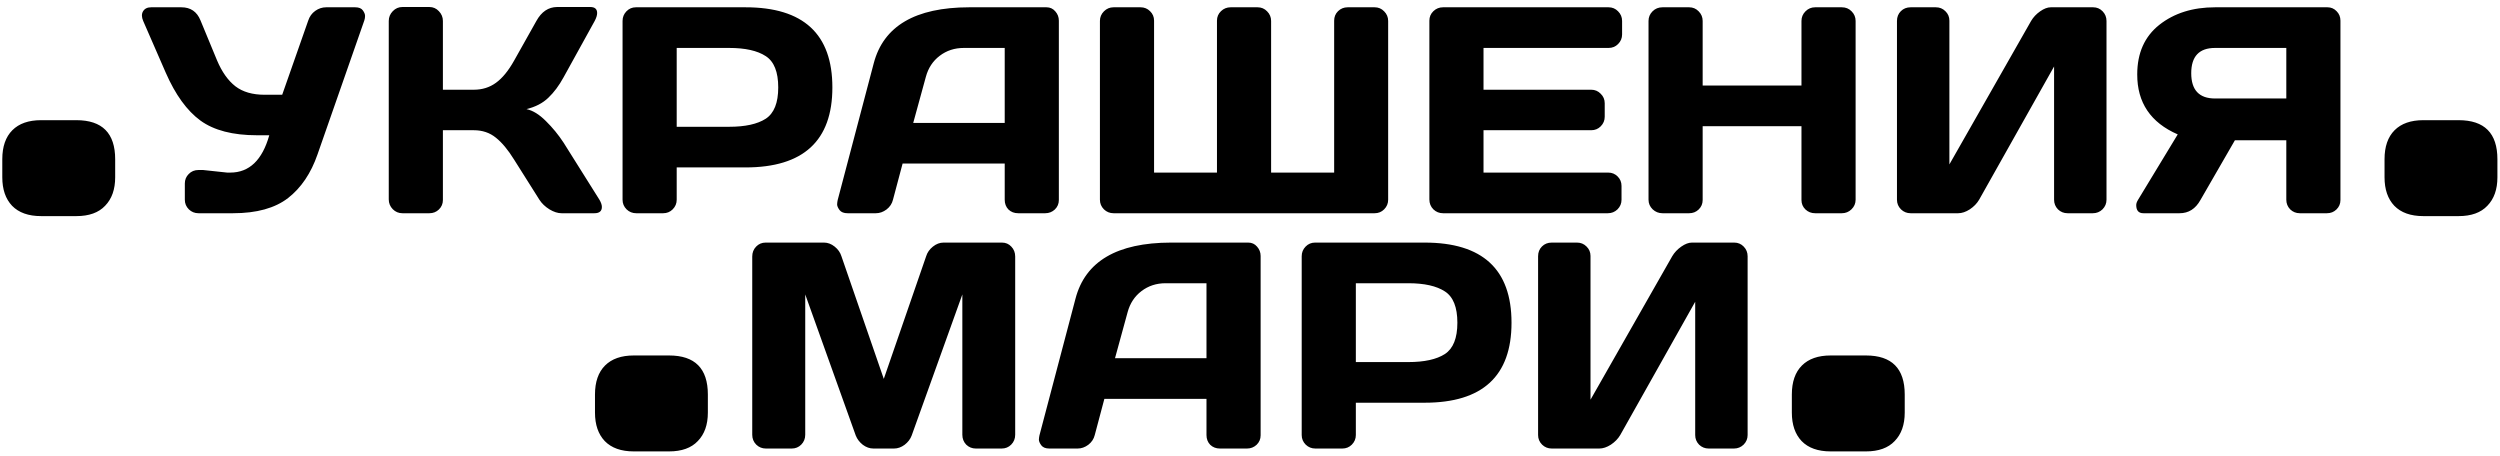 <svg width="340" height="62" viewBox="0 0 340 62" fill="none" xmlns="http://www.w3.org/2000/svg">
<path d="M10.391 16.344C13.906 16.344 15.664 18.115 15.664 21.656V24.117C15.664 25.758 15.208 27.047 14.297 27.984C13.412 28.922 12.109 29.391 10.391 29.391H5.586C3.867 29.391 2.552 28.922 1.641 27.984C0.755 27.047 0.312 25.758 0.312 24.117V21.656C0.312 19.938 0.768 18.622 1.68 17.711C2.591 16.799 3.893 16.344 5.586 16.344H10.391ZM27.617 23.121L30.898 23.473H31.309C33.9 23.473 35.671 21.78 36.621 18.395H34.941C31.66 18.395 29.102 17.73 27.266 16.402C25.43 15.061 23.854 12.887 22.539 9.879L19.473 2.848C19.251 2.327 19.245 1.891 19.453 1.539C19.674 1.174 20.039 0.992 20.547 0.992H24.668C25.918 0.992 26.784 1.585 27.266 2.77L29.512 8.199C30.176 9.775 31.009 10.953 32.012 11.734C33.014 12.503 34.336 12.887 35.977 12.887H38.379L41.914 2.809C42.096 2.249 42.415 1.806 42.871 1.48C43.327 1.155 43.822 0.992 44.355 0.992H48.301C48.809 0.992 49.16 1.135 49.355 1.422C49.551 1.695 49.648 1.943 49.648 2.164C49.648 2.372 49.616 2.574 49.551 2.77L43.184 20.992C42.298 23.557 40.964 25.537 39.18 26.93C37.396 28.31 34.902 29 31.699 29H26.992C26.484 29 26.048 28.824 25.684 28.473C25.319 28.108 25.137 27.672 25.137 27.164V24.957C25.137 24.449 25.312 24.02 25.664 23.668C26.016 23.303 26.458 23.121 26.992 23.121H27.617ZM81.856 28.141C81.856 28.713 81.517 29 80.84 29H76.367C75.859 29 75.312 28.824 74.727 28.473C74.141 28.108 73.685 27.672 73.359 27.164L69.922 21.715C69.102 20.387 68.275 19.391 67.441 18.727C66.608 18.049 65.606 17.711 64.434 17.711H60.234V27.203C60.234 27.711 60.052 28.141 59.688 28.492C59.336 28.831 58.906 29 58.398 29H54.727C54.219 29 53.783 28.818 53.418 28.453C53.053 28.076 52.871 27.633 52.871 27.125V2.848C52.871 2.34 53.053 1.897 53.418 1.52C53.783 1.142 54.219 0.953 54.727 0.953H58.398C58.906 0.953 59.336 1.142 59.688 1.52C60.052 1.897 60.234 2.34 60.234 2.848V12.203H64.434C65.579 12.203 66.582 11.891 67.441 11.266C68.314 10.641 69.141 9.632 69.922 8.238L72.949 2.848C73.639 1.598 74.577 0.966 75.762 0.953H80.273C80.898 0.953 81.211 1.227 81.211 1.773C81.211 2.073 81.1 2.431 80.879 2.848L76.641 10.523C76.029 11.643 75.338 12.568 74.57 13.297C73.815 14.026 72.826 14.54 71.602 14.84C72.461 15.022 73.34 15.562 74.238 16.461C75.15 17.359 75.951 18.336 76.641 19.391L81.523 27.164C81.745 27.542 81.856 27.867 81.856 28.141ZM84.668 27.164V2.848C84.668 2.34 84.844 1.904 85.195 1.539C85.547 1.174 85.977 0.992 86.484 0.992H101.387C109.264 0.992 113.203 4.625 113.203 11.891C113.203 19.143 109.264 22.77 101.387 22.77H92.031V27.164C92.031 27.672 91.849 28.108 91.484 28.473C91.133 28.824 90.703 29 90.195 29H86.523C86.016 29 85.579 28.824 85.215 28.473C84.85 28.108 84.668 27.672 84.668 27.164ZM92.031 17.242H99.16C101.348 17.242 103.008 16.878 104.141 16.148C105.273 15.406 105.84 13.987 105.84 11.891C105.84 9.781 105.273 8.362 104.141 7.633C103.008 6.891 101.348 6.52 99.16 6.52H92.031V17.242ZM113.926 27.203L118.828 8.609C120.156 3.544 124.479 1.005 131.797 0.992H142.324C142.806 0.992 143.203 1.174 143.516 1.539C143.841 1.904 144.004 2.327 144.004 2.809V27.203C144.004 27.711 143.822 28.141 143.457 28.492C143.092 28.831 142.656 29 142.148 29H138.477C137.943 29 137.5 28.831 137.148 28.492C136.81 28.141 136.641 27.698 136.641 27.164V22.242H122.754L121.445 27.164C121.315 27.698 121.022 28.141 120.566 28.492C120.111 28.831 119.629 29 119.121 29H115.273C114.766 29 114.401 28.857 114.18 28.57C113.958 28.271 113.848 28.01 113.848 27.789C113.861 27.568 113.887 27.372 113.926 27.203ZM124.199 16.715H136.641V6.52H131.074C129.824 6.52 128.73 6.878 127.793 7.594C126.868 8.297 126.243 9.247 125.918 10.445L124.199 16.715ZM149.59 27.164V2.848C149.59 2.34 149.772 1.904 150.137 1.539C150.501 1.174 150.938 0.992 151.445 0.992H155.117C155.625 0.992 156.055 1.168 156.406 1.52C156.771 1.871 156.953 2.301 156.953 2.809V23.473H165.508V2.809C165.508 2.301 165.69 1.871 166.055 1.52C166.419 1.168 166.855 0.992 167.363 0.992H171.035C171.543 0.992 171.973 1.174 172.324 1.539C172.689 1.904 172.871 2.34 172.871 2.848V23.473H181.445V2.809C181.445 2.301 181.621 1.871 181.973 1.52C182.337 1.168 182.773 0.992 183.281 0.992H186.953C187.461 0.992 187.891 1.174 188.242 1.539C188.607 1.904 188.789 2.34 188.789 2.848V27.164C188.789 27.672 188.607 28.108 188.242 28.473C187.891 28.824 187.461 29 186.953 29H151.445C150.938 29 150.501 28.824 150.137 28.473C149.772 28.108 149.59 27.672 149.59 27.164ZM194.395 27.125V2.809C194.395 2.301 194.577 1.871 194.941 1.52C195.306 1.168 195.742 0.992 196.25 0.992H218.77C219.277 0.992 219.707 1.174 220.059 1.539C220.423 1.904 220.605 2.34 220.605 2.848V4.684C220.605 5.191 220.423 5.628 220.059 5.992C219.707 6.344 219.277 6.52 218.77 6.52H201.758V12.203H216.406C216.914 12.203 217.344 12.385 217.695 12.75C218.06 13.102 218.242 13.531 218.242 14.039V15.875C218.242 16.383 218.06 16.819 217.695 17.184C217.344 17.535 216.914 17.711 216.406 17.711H201.758V23.473H218.73C219.225 23.473 219.648 23.648 220 24C220.352 24.352 220.527 24.781 220.527 25.289V27.164C220.527 27.672 220.345 28.108 219.98 28.473C219.616 28.824 219.18 29 218.672 29H196.25C195.742 29 195.306 28.824 194.941 28.473C194.577 28.108 194.395 27.659 194.395 27.125ZM224.199 27.164V2.848C224.199 2.34 224.382 1.904 224.746 1.539C225.111 1.174 225.56 0.992 226.094 0.992H229.727C230.234 0.992 230.664 1.174 231.016 1.539C231.38 1.904 231.562 2.34 231.562 2.848V11.637H245V2.848C245 2.34 245.182 1.904 245.547 1.539C245.911 1.174 246.348 0.992 246.855 0.992H250.488C251.022 0.992 251.465 1.174 251.816 1.539C252.181 1.904 252.363 2.34 252.363 2.848V27.164C252.363 27.672 252.174 28.108 251.797 28.473C251.432 28.824 250.996 29 250.488 29H246.855C246.348 29 245.911 28.831 245.547 28.492C245.182 28.141 245 27.711 245 27.203V17.164H231.562V27.203C231.562 27.711 231.38 28.141 231.016 28.492C230.664 28.831 230.234 29 229.727 29H226.094C225.586 29 225.143 28.824 224.766 28.473C224.388 28.108 224.199 27.672 224.199 27.164ZM257.988 27.164V2.848C257.988 2.314 258.164 1.871 258.516 1.52C258.867 1.168 259.31 0.992 259.844 0.992H263.281C263.789 0.992 264.219 1.168 264.57 1.52C264.935 1.871 265.117 2.301 265.117 2.809V22.359L276.23 2.848C276.53 2.34 276.94 1.904 277.461 1.539C277.982 1.174 278.464 0.992 278.906 0.992H284.668C285.176 0.992 285.605 1.174 285.957 1.539C286.309 1.904 286.484 2.34 286.484 2.848V27.164C286.484 27.672 286.302 28.108 285.938 28.473C285.573 28.824 285.137 29 284.629 29H281.191C280.684 29 280.247 28.824 279.883 28.473C279.531 28.108 279.355 27.672 279.355 27.164V9.039L269.16 27.164C268.861 27.672 268.438 28.108 267.891 28.473C267.344 28.824 266.816 29 266.309 29H259.844C259.336 29 258.9 28.824 258.535 28.473C258.171 28.108 257.988 27.672 257.988 27.164ZM290.527 27.887C290.527 27.678 290.612 27.438 290.781 27.164L296.172 18.277C292.487 16.676 290.651 13.954 290.664 10.113C290.664 7.21 291.667 4.964 293.672 3.375C295.69 1.786 298.216 0.992 301.25 0.992H316.543C317.025 0.992 317.435 1.168 317.773 1.52C318.125 1.871 318.301 2.301 318.301 2.809V27.203C318.301 27.711 318.118 28.141 317.754 28.492C317.402 28.831 316.973 29 316.465 29H312.773C312.266 29 311.829 28.824 311.465 28.473C311.113 28.108 310.938 27.672 310.938 27.164V19.078H303.945L299.258 27.203C298.594 28.401 297.65 29 296.426 29H291.504C290.853 29 290.527 28.629 290.527 27.887ZM301.25 6.52C299.089 6.52 298.008 7.665 298.008 9.957C298.008 12.249 299.089 13.395 301.25 13.395H310.938V6.52H301.25ZM334.375 16.344C337.891 16.344 339.648 18.115 339.648 21.656V24.117C339.648 25.758 339.193 27.047 338.281 27.984C337.396 28.922 336.094 29.391 334.375 29.391H329.57C327.852 29.391 326.536 28.922 325.625 27.984C324.74 27.047 324.297 25.758 324.297 24.117V21.656C324.297 19.938 324.753 18.622 325.664 17.711C326.576 16.799 327.878 16.344 329.57 16.344H334.375ZM90.996 48.344C94.512 48.344 96.269 50.115 96.269 53.656V56.117C96.269 57.758 95.814 59.047 94.902 59.984C94.017 60.922 92.715 61.391 90.996 61.391H86.191C84.473 61.391 83.158 60.922 82.246 59.984C81.361 59.047 80.918 57.758 80.918 56.117V53.656C80.918 51.938 81.374 50.622 82.285 49.711C83.197 48.8 84.499 48.344 86.191 48.344H90.996ZM102.305 59.125V34.887C102.305 34.353 102.48 33.904 102.832 33.539C103.184 33.175 103.613 32.992 104.121 32.992H112.07C112.578 32.992 113.06 33.175 113.516 33.539C113.971 33.904 114.277 34.34 114.434 34.848L120.195 51.527L125.957 34.848C126.113 34.34 126.419 33.904 126.875 33.539C127.331 33.175 127.812 32.992 128.32 32.992H136.27C136.777 32.992 137.201 33.175 137.539 33.539C137.891 33.904 138.066 34.353 138.066 34.887V59.125C138.066 59.659 137.884 60.108 137.52 60.473C137.168 60.824 136.738 61 136.23 61H132.715C132.207 61 131.771 60.824 131.406 60.473C131.055 60.108 130.879 59.659 130.879 59.125V40.043L123.984 59.242C123.802 59.724 123.483 60.141 123.027 60.492C122.572 60.831 122.09 61 121.582 61H118.789C118.281 61 117.799 60.831 117.344 60.492C116.901 60.141 116.582 59.724 116.387 59.242L109.512 40.043V59.125C109.512 59.659 109.329 60.108 108.965 60.473C108.613 60.824 108.184 61 107.676 61H104.16C103.652 61 103.216 60.824 102.852 60.473C102.487 60.108 102.305 59.659 102.305 59.125ZM141.367 59.203L146.27 40.609C147.598 35.544 151.921 33.005 159.238 32.992H169.766C170.247 32.992 170.645 33.175 170.957 33.539C171.283 33.904 171.445 34.327 171.445 34.809V59.203C171.445 59.711 171.263 60.141 170.898 60.492C170.534 60.831 170.098 61 169.59 61H165.918C165.384 61 164.941 60.831 164.59 60.492C164.251 60.141 164.082 59.698 164.082 59.164V54.242H150.195L148.887 59.164C148.757 59.698 148.464 60.141 148.008 60.492C147.552 60.831 147.07 61 146.562 61H142.715C142.207 61 141.842 60.857 141.621 60.57C141.4 60.271 141.289 60.01 141.289 59.789C141.302 59.568 141.328 59.372 141.367 59.203ZM151.641 48.715H164.082V38.52H158.516C157.266 38.52 156.172 38.878 155.234 39.594C154.31 40.297 153.685 41.247 153.359 42.445L151.641 48.715ZM177.031 59.164V34.848C177.031 34.34 177.207 33.904 177.559 33.539C177.91 33.175 178.34 32.992 178.848 32.992H193.75C201.628 32.992 205.566 36.625 205.566 43.891C205.566 51.143 201.628 54.77 193.75 54.77H184.395V59.164C184.395 59.672 184.212 60.108 183.848 60.473C183.496 60.824 183.066 61 182.559 61H178.887C178.379 61 177.943 60.824 177.578 60.473C177.214 60.108 177.031 59.672 177.031 59.164ZM184.395 49.242H191.523C193.711 49.242 195.371 48.878 196.504 48.148C197.637 47.406 198.203 45.987 198.203 43.891C198.203 41.781 197.637 40.362 196.504 39.633C195.371 38.891 193.711 38.52 191.523 38.52H184.395V49.242ZM209.18 59.164V34.848C209.18 34.314 209.355 33.871 209.707 33.52C210.059 33.168 210.501 32.992 211.035 32.992H214.473C214.98 32.992 215.41 33.168 215.762 33.52C216.126 33.871 216.309 34.301 216.309 34.809V54.359L227.422 34.848C227.721 34.34 228.132 33.904 228.652 33.539C229.173 33.175 229.655 32.992 230.098 32.992H235.859C236.367 32.992 236.797 33.175 237.148 33.539C237.5 33.904 237.676 34.34 237.676 34.848V59.164C237.676 59.672 237.493 60.108 237.129 60.473C236.764 60.824 236.328 61 235.82 61H232.383C231.875 61 231.439 60.824 231.074 60.473C230.723 60.108 230.547 59.672 230.547 59.164V41.039L220.352 59.164C220.052 59.672 219.629 60.108 219.082 60.473C218.535 60.824 218.008 61 217.5 61H211.035C210.527 61 210.091 60.824 209.727 60.473C209.362 60.108 209.18 59.672 209.18 59.164ZM253.77 48.344C257.285 48.344 259.043 50.115 259.043 53.656V56.117C259.043 57.758 258.587 59.047 257.676 59.984C256.79 60.922 255.488 61.391 253.77 61.391H248.965C247.246 61.391 245.931 60.922 245.02 59.984C244.134 59.047 243.691 57.758 243.691 56.117V53.656C243.691 51.938 244.147 50.622 245.059 49.711C245.97 48.8 247.272 48.344 248.965 48.344H253.77Z" fill="black"/>
</svg>
